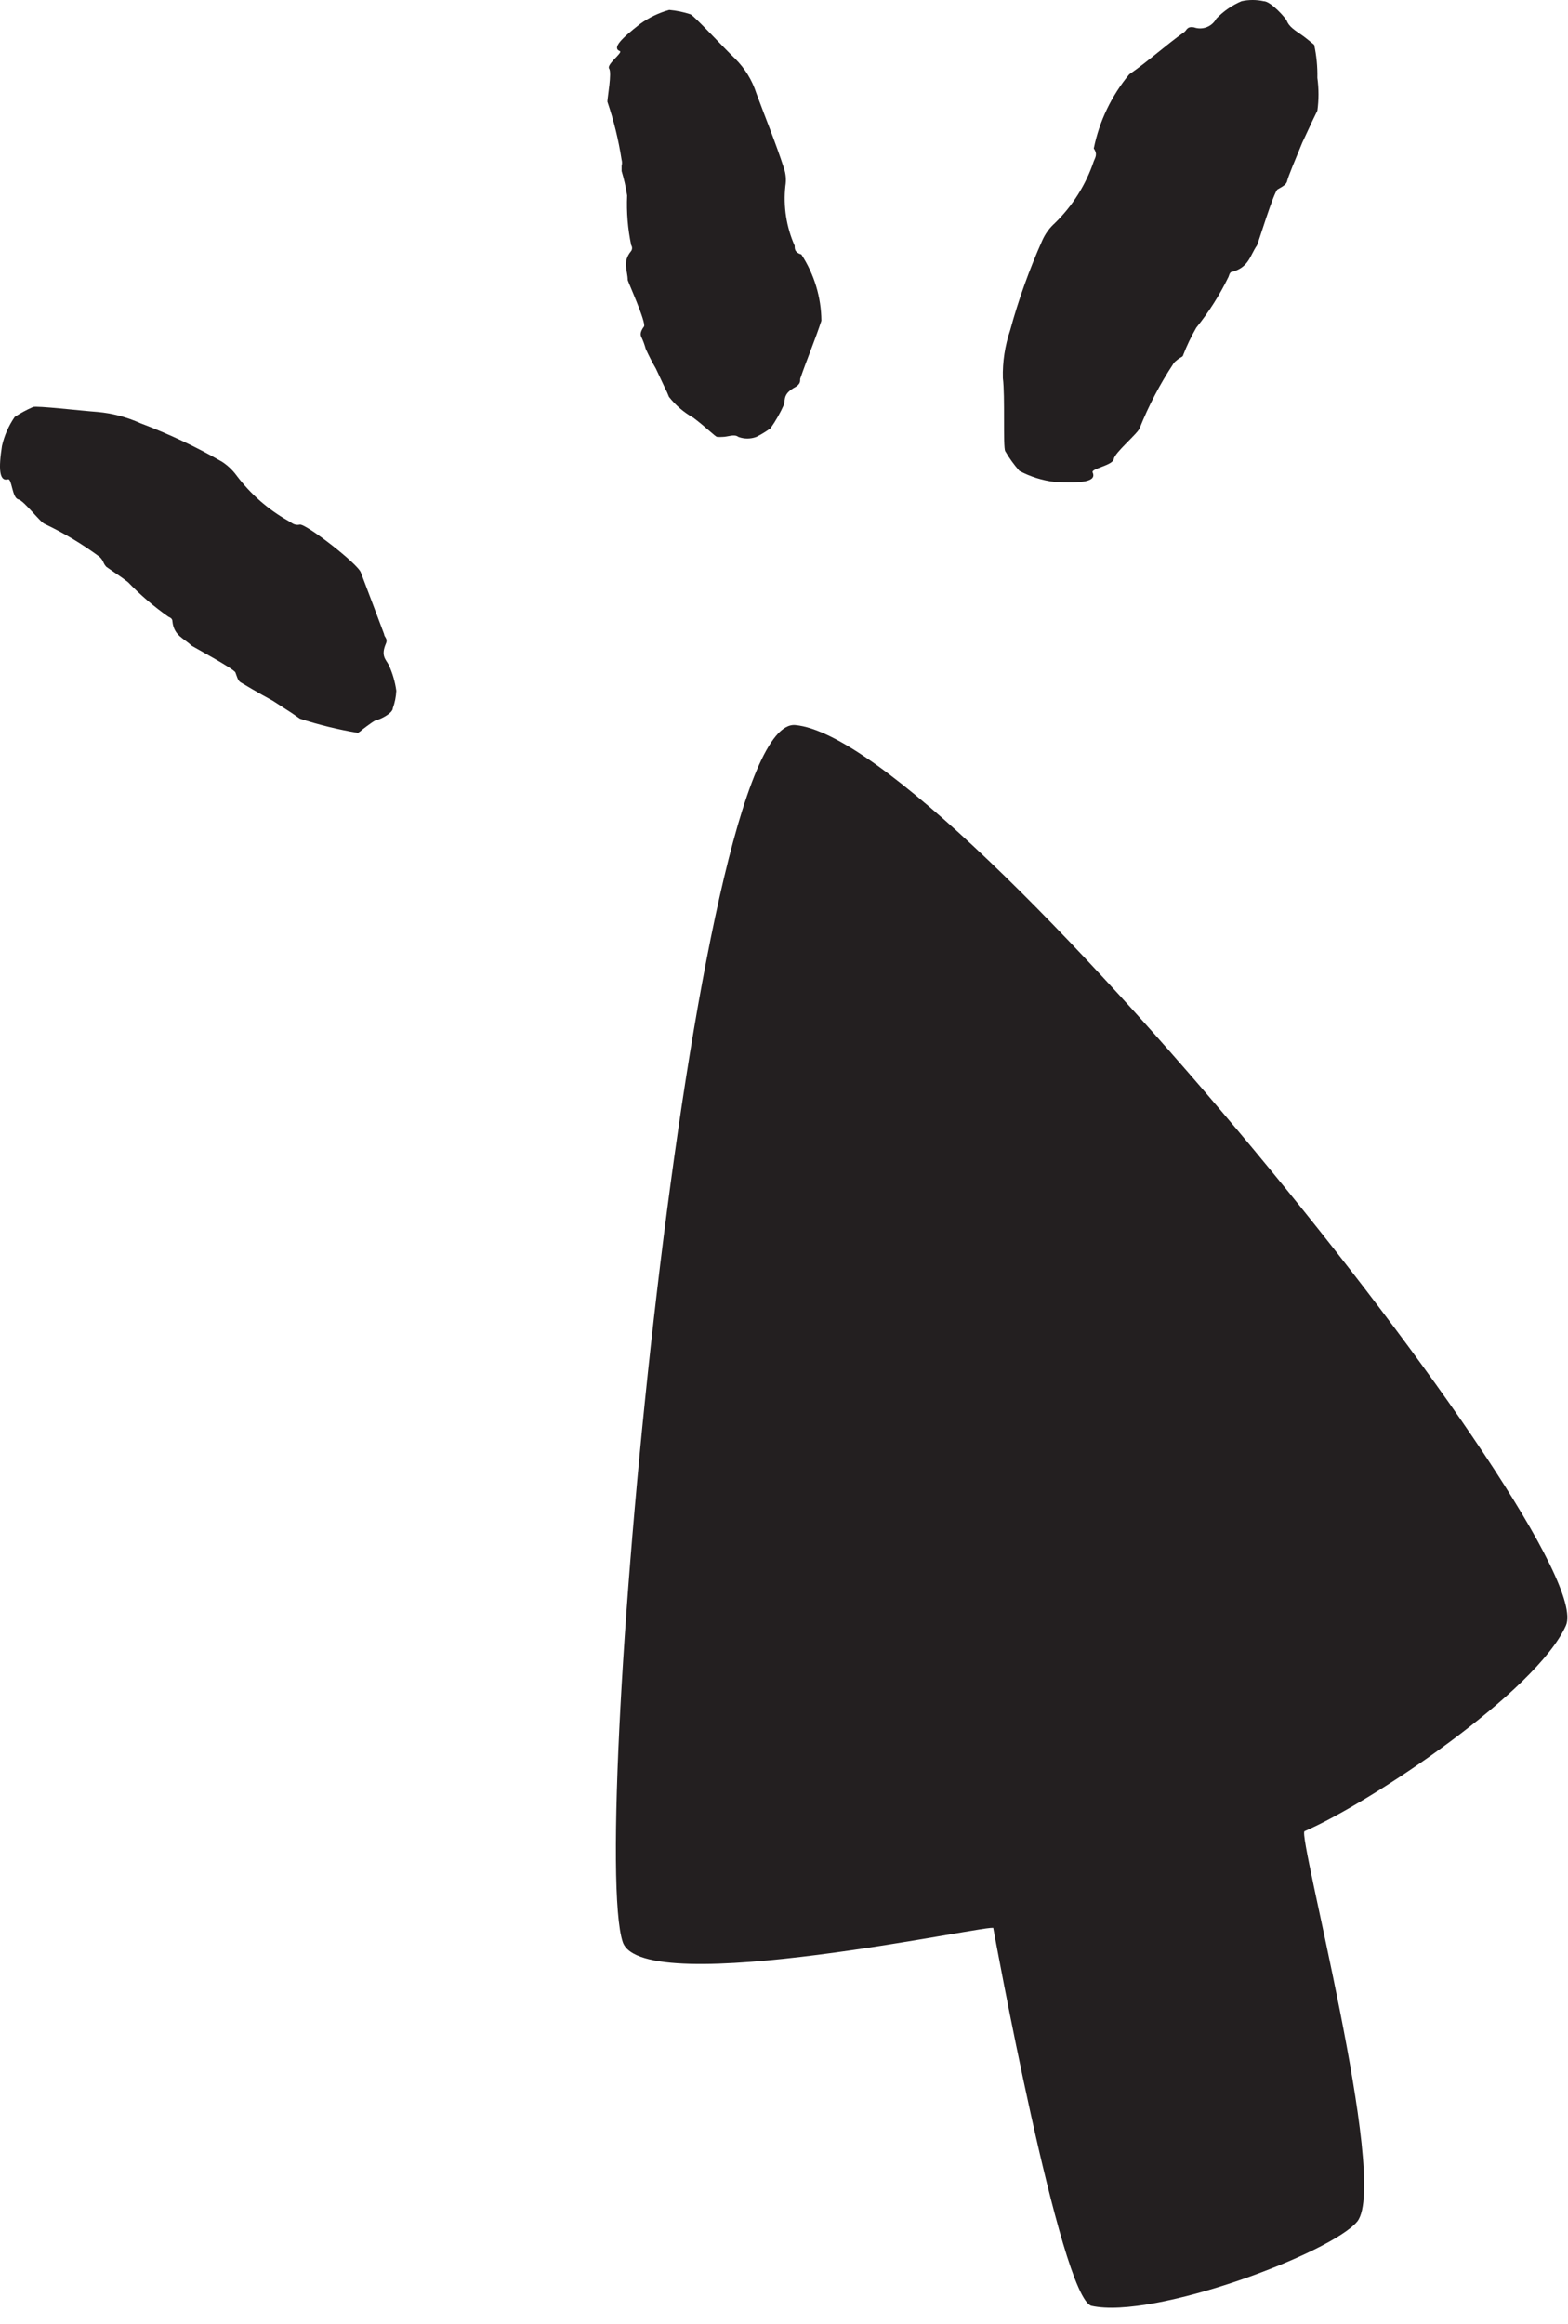 <svg width="54" height="80" viewBox="0 0 54 80" fill="none" xmlns="http://www.w3.org/2000/svg">
<path d="M34.208 66.381C34.208 66.381 36.518 79.091 37.588 79.381C39.748 79.861 45.878 77.551 46.748 76.471C47.848 75.041 44.658 63.111 44.928 63.041C47.238 62.041 52.928 58.221 53.928 55.961C55.168 53.181 32.928 25.461 27.388 24.961C23.808 24.651 20.248 63.311 21.448 66.861C22.148 68.881 34.418 66.161 34.208 66.381Z" fill="#231F20"/>
<path d="M0.278 16.501C-0.032 16.591 -0.052 16.121 0.068 15.351C0.149 14.992 0.299 14.653 0.508 14.351C0.708 14.22 0.919 14.107 1.138 14.011C1.258 13.961 2.798 14.141 3.358 14.181C3.87 14.227 4.37 14.359 4.838 14.571C5.805 14.935 6.742 15.376 7.638 15.891C7.836 16.018 8.009 16.181 8.148 16.371C8.627 17.008 9.233 17.539 9.928 17.931C10.048 17.991 10.128 18.101 10.328 18.061C10.528 18.021 12.328 19.411 12.428 19.711C12.718 20.481 12.968 21.131 13.228 21.831C13.228 21.931 13.368 21.981 13.288 22.161C13.108 22.581 13.288 22.701 13.388 22.891C13.518 23.173 13.606 23.473 13.648 23.781C13.638 23.985 13.598 24.188 13.528 24.381C13.528 24.561 13.058 24.781 12.988 24.781C12.918 24.781 12.658 24.981 12.498 25.101C12.446 25.15 12.389 25.194 12.328 25.231C11.65 25.117 10.982 24.954 10.328 24.741L10.038 24.541L9.388 24.121C8.888 23.851 8.388 23.551 8.288 23.491C8.188 23.431 8.158 23.281 8.108 23.151C8.058 23.021 6.638 22.261 6.588 22.221C6.348 21.981 5.988 21.891 5.938 21.391C5.938 21.291 5.858 21.261 5.798 21.231C5.297 20.88 4.832 20.481 4.408 20.041C4.168 19.851 3.908 19.691 3.658 19.511C3.616 19.464 3.582 19.409 3.558 19.351C3.526 19.278 3.478 19.213 3.418 19.161C2.832 18.729 2.206 18.354 1.548 18.041C1.388 17.991 0.838 17.241 0.628 17.191C0.418 17.141 0.408 16.471 0.278 16.501Z" fill="#231F20"/>
<path d="M21.348 1.761C21.068 1.651 21.408 1.321 22.048 0.821C22.351 0.603 22.689 0.441 23.048 0.341C23.296 0.363 23.541 0.414 23.778 0.491C23.908 0.541 24.928 1.651 25.318 2.021C25.653 2.353 25.904 2.761 26.048 3.211C26.368 4.081 26.718 4.921 26.998 5.791C27.065 5.987 27.082 6.196 27.048 6.401C26.971 7.103 27.081 7.814 27.368 8.461C27.368 8.571 27.368 8.691 27.598 8.761C28.041 9.439 28.281 10.23 28.288 11.041C28.068 11.711 27.788 12.371 27.558 13.041C27.558 13.141 27.558 13.221 27.398 13.321C26.968 13.551 27.048 13.731 26.998 13.931C26.872 14.215 26.717 14.486 26.538 14.741C26.384 14.855 26.22 14.955 26.048 15.041C25.848 15.116 25.628 15.116 25.428 15.041C25.288 14.931 25.068 15.041 24.888 15.041C24.825 15.046 24.761 15.046 24.698 15.041C24.638 15.041 24.308 14.701 23.878 14.381C23.553 14.199 23.267 13.954 23.038 13.661C22.998 13.554 22.951 13.451 22.898 13.351L22.588 12.691C22.46 12.47 22.343 12.243 22.238 12.011C22.2 11.87 22.15 11.733 22.088 11.601C22.028 11.491 22.088 11.361 22.178 11.241C22.268 11.121 21.628 9.701 21.618 9.641C21.618 9.311 21.418 9.021 21.738 8.641C21.778 8.58 21.778 8.501 21.738 8.441C21.62 7.879 21.573 7.304 21.598 6.731C21.555 6.446 21.491 6.166 21.408 5.891C21.408 5.891 21.408 5.771 21.408 5.711C21.427 5.642 21.427 5.569 21.408 5.501C21.303 4.821 21.139 4.152 20.918 3.501C20.918 3.361 21.078 2.501 20.978 2.361C20.878 2.221 21.458 1.811 21.348 1.761Z" fill="#231F20"/>
<path d="M37.628 16.261C37.778 16.591 37.238 16.641 36.318 16.591C35.895 16.54 35.485 16.411 35.108 16.211C34.922 16.001 34.758 15.773 34.618 15.531C34.538 15.381 34.618 13.631 34.538 13.021C34.523 12.46 34.608 11.901 34.788 11.371C35.077 10.31 35.449 9.274 35.898 8.271C35.999 8.046 36.145 7.845 36.328 7.681C36.938 7.087 37.398 6.357 37.668 5.551C37.718 5.421 37.808 5.311 37.668 5.111C37.858 4.173 38.278 3.297 38.888 2.561C39.568 2.091 40.138 1.561 40.788 1.101C40.878 1.031 40.878 0.901 41.118 0.941C41.414 1.046 41.742 0.918 41.888 0.641C42.135 0.384 42.431 0.18 42.758 0.041C43.009 -0.014 43.268 -0.014 43.518 0.041C43.768 0.041 44.288 0.631 44.318 0.721C44.418 0.981 44.758 1.131 44.998 1.331L45.258 1.541C45.339 1.915 45.376 2.298 45.368 2.681C45.42 3.055 45.42 3.436 45.368 3.811L45.198 4.161L44.848 4.911C44.608 5.491 44.358 6.091 44.328 6.231C44.298 6.371 44.128 6.441 43.998 6.521C43.868 6.601 43.328 8.381 43.288 8.451C43.058 8.771 43.018 9.191 42.458 9.351C42.348 9.351 42.338 9.461 42.308 9.531C42.005 10.154 41.633 10.741 41.198 11.281C41.024 11.582 40.874 11.896 40.748 12.221C40.748 12.281 40.638 12.311 40.578 12.361C40.518 12.411 40.428 12.471 40.398 12.541C39.941 13.233 39.556 13.97 39.248 14.741C39.188 14.921 38.388 15.581 38.358 15.801C38.328 16.021 37.568 16.131 37.628 16.261Z" fill="#231F20"/>
</svg>
